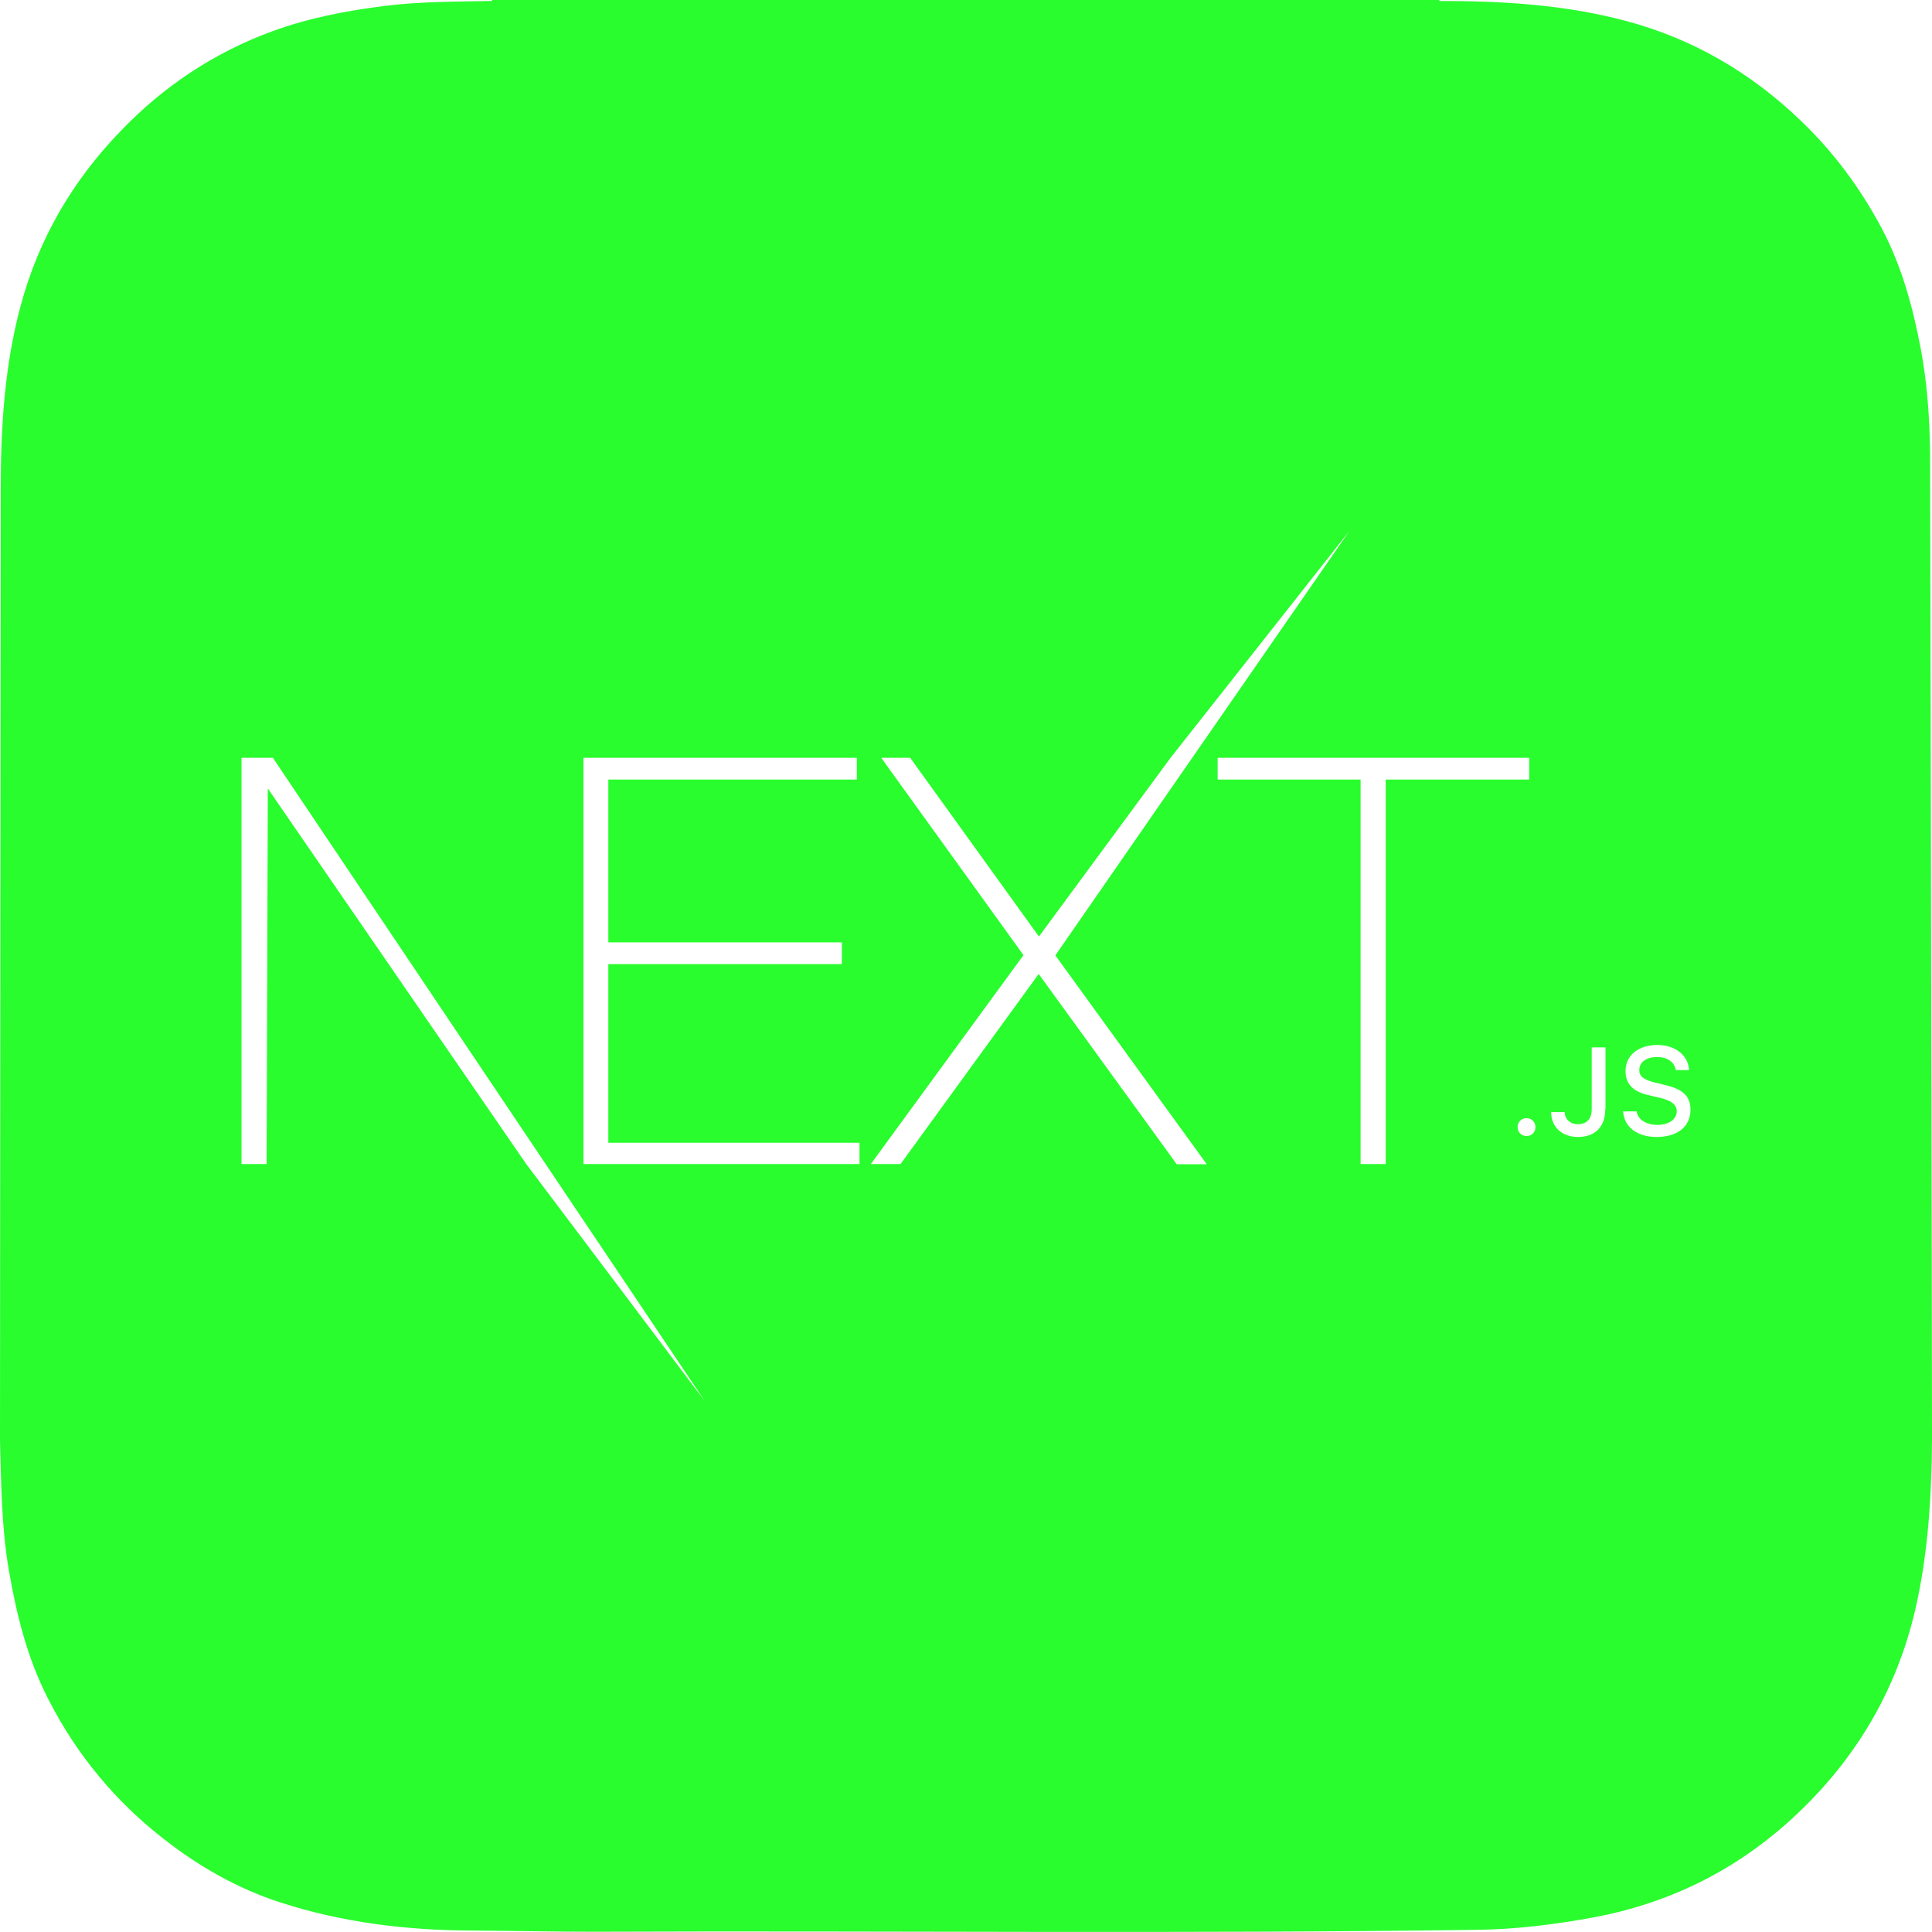 <?xml version="1.0" encoding="utf-8"?>
<!-- Generator: Adobe Illustrator 25.2.3, SVG Export Plug-In . SVG Version: 6.00 Build 0)  -->
<svg version="1.1" id="Layer_1" xmlns="http://www.w3.org/2000/svg" xmlns:xlink="http://www.w3.org/1999/xlink" x="0px" y="0px"
	 viewBox="0 0 800 800" style="enable-background:new 0 0 800 800;" xml:space="preserve">
<style type="text/css">
	.st0{fill:#29FD2E;}
</style>
<desc>Created with Sketch.</desc>
<path class="st0" d="M799.2,187.2c-0.2-14.4-1.2-28.8-3.9-43c-3.3-17.3-7.9-34.2-16.2-49.8C770.3,77.9,759.3,63,745.7,50
	C725,30.1,701,16,673,8.6c-25.2-6.7-50.9-8.2-76.9-8.2C596,0.3,596,0.1,596,0H203.8c0,0.1,0,0.3,0,0.4c-14.7,0.3-29.4,0.2-44.1,2
	c-16,2-31.9,5-47.1,10.6c-23.9,8.8-44.7,22.6-62.4,41C30.1,74.7,16,98.8,8.5,126.8c-6.7,25-8.2,50.5-8.2,76.2L0,596.5
	c0.5,17.8,0.6,35.6,3.6,53.3c3.2,18.7,7.7,36.9,16.4,53.8c11.7,22.9,27.7,42.3,48.1,58.1c14.6,11.4,30.5,20.4,48.1,26.1
	c25.7,8.3,52.2,11.5,79.1,11.6c16.8,0.1,33.6,0.5,50.4,0.5c122-0.5,243.9,0.9,365.9-0.8c16.2-0.2,32.1-2.2,48-5.1
	c30.4-5.6,57.3-18.6,80.4-39.1c26.8-23.9,44.9-53.2,53.1-88.5c5.3-23.1,6.7-46.5,6.9-70v-4.7C800,590,799.3,192.5,799.2,187.2z
	 M217.9,482l-107-155.5L110.4,482H100V313.8h13l178.8,266.3L217.9,482z M355.9,482H241.6V313.8h113.2v9H251.9v67.4h96.7v9h-96.7v74
	h104V482z M487.2,482l-57.1-78.7L372.9,482h-12.3l63.2-86.5l-58.9-81.7h12l53.3,74l54.5-74l74.1-94L437,395.6l62.7,86.5H487.2z
	 M573.8,322.8V482h-10.4V322.8h-59.2v-9h129v9H573.8z M632.1,470.4c-2.1,0-3.7-1.6-3.7-3.7s1.6-3.7,3.7-3.7c2.1,0,3.7,1.6,3.7,3.7
	S634.3,470.4,632.1,470.4z M664.7,459.3c0,7.3-4.2,11.5-11.3,11.5c-6.6,0-11.1-4.1-11.1-10.3h5.6c0.1,3,2.3,5,5.5,5
	c3.6,0,5.7-2.2,5.7-6.2v-25.6h5.7V459.3z M686,470.8c-8.1,0-13.5-4.1-13.9-10.6h5.6c0.5,3.4,3.9,5.6,8.7,5.6c4.5,0,7.9-2.3,7.9-5.6
	c0-2.8-2.1-4.4-6.9-5.6l-4.7-1.1c-6.6-1.5-9.6-4.7-9.6-10c0-6.5,5.3-10.8,13.2-10.8c7.4,0,12.8,4.3,13.1,10.4h-5.5
	c-0.5-3.3-3.5-5.4-7.7-5.4c-4.5,0-7.4,2.1-7.4,5.4c0,2.6,1.9,4.1,6.7,5.2l4,1c7.5,1.7,10.5,4.8,10.5,10.2
	C700,466.5,694.6,470.8,686,470.8z"/>
</svg>
